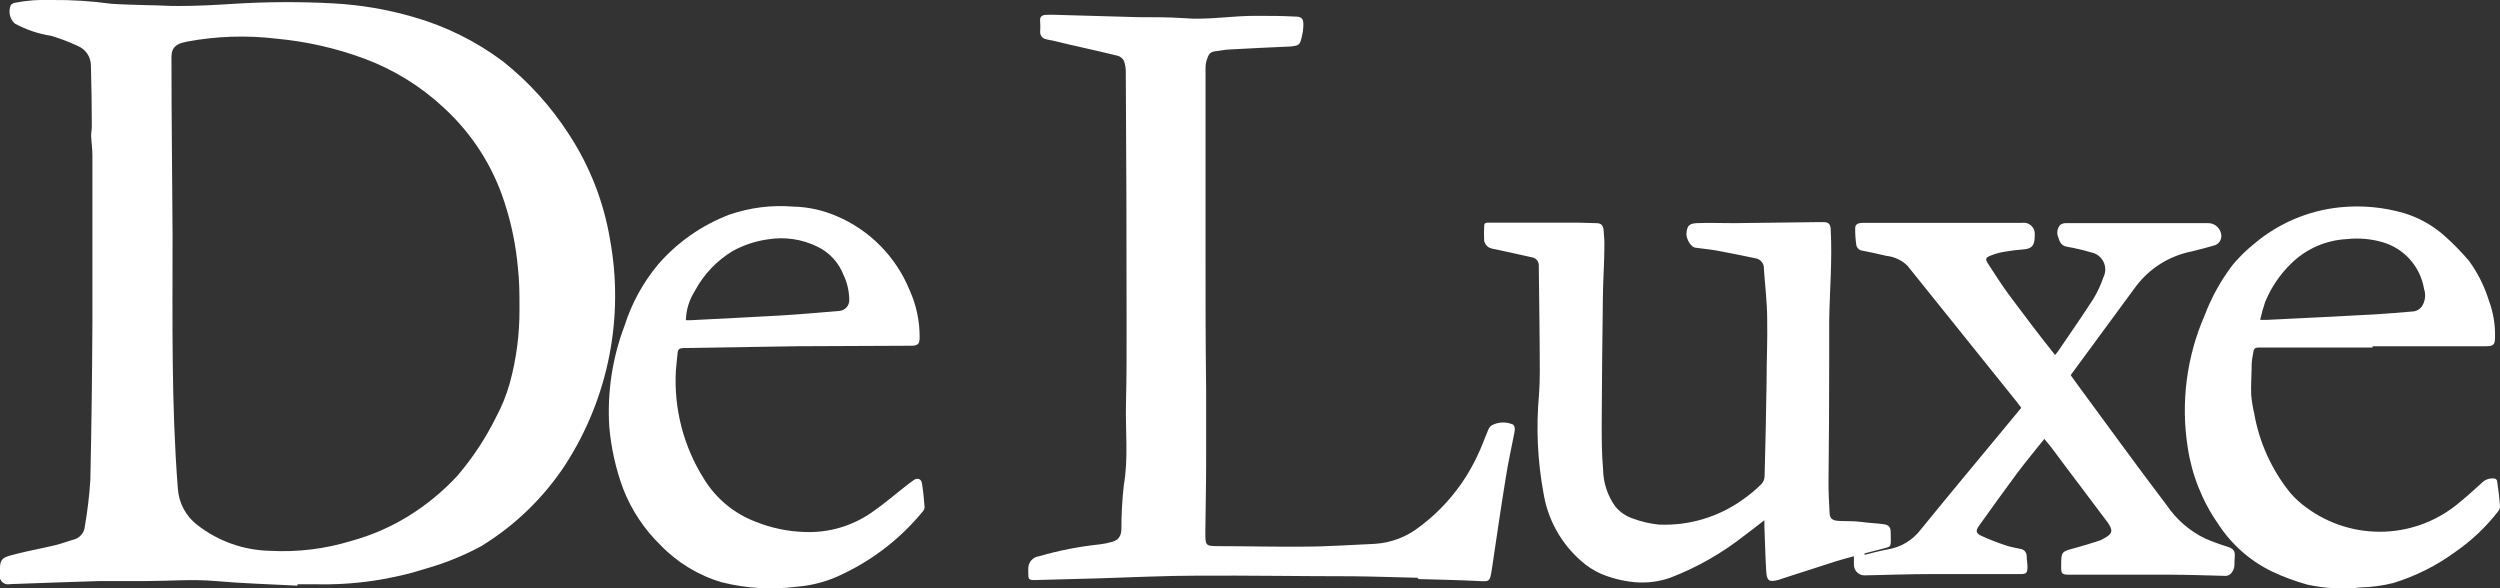 <svg width="170" height="40" viewBox="0 0 170 40" fill="none" xmlns="http://www.w3.org/2000/svg">
<rect x="0" y="0" width="170" height="40" fill="#333333" stroke="none"/>
<g clip-path="url(#clip0_6_89)">
<path d="M20.221 39.824C18.371 39.729 16.513 39.674 14.669 39.512C13.076 39.369 11.49 39.512 9.924 39.512C8.867 39.512 7.816 39.512 6.759 39.512C4.725 39.573 2.691 39.647 0.658 39.722C0.571 39.741 0.48 39.738 0.394 39.715C0.308 39.693 0.229 39.65 0.163 39.59C0.097 39.53 0.046 39.456 0.014 39.373C-0.018 39.289 -0.03 39.2 -0.02 39.111C0 37.985 0 37.945 1.105 37.667C1.98 37.443 2.868 37.287 3.742 37.076C4.169 36.975 4.576 36.812 4.996 36.697C5.204 36.647 5.39 36.533 5.529 36.371C5.668 36.209 5.752 36.007 5.769 35.794C5.95 34.755 6.075 33.707 6.142 32.654C6.223 29.086 6.264 25.511 6.284 21.936C6.284 18.152 6.284 14.36 6.284 10.575C6.284 10.114 6.216 9.659 6.196 9.218C6.196 9.008 6.25 8.791 6.243 8.581C6.243 7.224 6.223 5.847 6.182 4.45C6.18 4.16 6.091 3.878 5.927 3.64C5.762 3.401 5.53 3.218 5.261 3.113C4.684 2.843 4.088 2.616 3.478 2.435C2.608 2.303 1.768 2.019 0.997 1.594C0.83 1.437 0.715 1.232 0.669 1.007C0.623 0.783 0.647 0.549 0.739 0.339C0.812 0.266 0.903 0.214 1.003 0.19C1.829 0.028 2.671 -0.035 3.512 -5.20162e-05C4.872 -0.014 6.231 0.073 7.579 0.258C8.406 0.312 9.24 0.326 10.073 0.353C10.785 0.353 11.504 0.421 12.216 0.407C13.422 0.407 14.622 0.339 15.822 0.264C18.106 0.118 20.397 0.107 22.682 0.231C24.519 0.33 26.339 0.64 28.105 1.153C30.306 1.78 32.374 2.805 34.206 4.178C35.964 5.576 37.48 7.253 38.694 9.144C40.108 11.303 41.056 13.733 41.48 16.279C42.45 21.558 41.382 27.008 38.49 31.528C37.009 33.808 35.035 35.727 32.715 37.144C31.553 37.77 30.329 38.271 29.061 38.636C26.6 39.425 24.025 39.794 21.442 39.729H20.228L20.221 39.824ZM35.325 20.973C35.325 20.044 35.325 19.115 35.216 18.192C35.083 16.695 34.78 15.219 34.315 13.79C33.527 11.32 32.109 9.099 30.2 7.346C28.633 5.878 26.789 4.736 24.777 3.988C22.858 3.277 20.855 2.821 18.818 2.632C16.786 2.386 14.729 2.453 12.717 2.829C12.283 2.923 11.775 3.032 11.68 3.622C11.663 3.771 11.656 3.92 11.66 4.07C11.66 8.038 11.714 12.013 11.734 15.981C11.734 21.726 11.646 27.512 12.094 33.224C12.125 33.705 12.258 34.174 12.485 34.6C12.712 35.026 13.027 35.398 13.409 35.693C14.831 36.803 16.574 37.422 18.378 37.456C20.245 37.557 22.115 37.327 23.902 36.778C25.274 36.402 26.584 35.831 27.793 35.082C29.008 34.329 30.116 33.416 31.088 32.369C32.123 31.162 33.004 29.832 33.711 28.408C34.112 27.667 34.43 26.884 34.66 26.074C35.116 24.413 35.339 22.696 35.325 20.973Z" fill="white"/>
<path d="M139.014 29.846C138.377 30.639 137.753 31.392 137.163 32.179C136.291 33.359 135.428 34.551 134.574 35.754C134.337 36.086 134.35 36.256 134.723 36.432C135.29 36.693 135.871 36.919 136.465 37.11C136.757 37.212 137.062 37.246 137.367 37.321C137.49 37.331 137.605 37.388 137.688 37.48C137.771 37.572 137.816 37.692 137.814 37.816C137.814 38.06 137.868 38.297 137.868 38.542C137.868 38.955 137.794 39.037 137.394 39.037C135.36 39.037 133.326 39.037 131.293 39.037C129.795 39.037 128.29 39.098 126.785 39.125C126.601 39.125 126.424 39.055 126.291 38.929C126.157 38.803 126.077 38.63 126.066 38.447C126.066 38.257 126.066 38.067 126.066 37.823C125.639 37.945 125.246 38.04 124.86 38.162L121.118 39.369L120.969 39.423C120.291 39.606 120.142 39.512 120.101 38.813C120.04 37.802 120.02 36.778 119.979 35.781C119.979 35.672 119.979 35.557 119.979 35.374C119.477 35.761 119.037 36.113 118.576 36.452C117.064 37.637 115.385 38.59 113.593 39.281C112.807 39.559 111.97 39.663 111.139 39.586C110.356 39.511 109.588 39.319 108.862 39.016C108.367 38.795 107.909 38.497 107.506 38.135C106.146 36.944 105.244 35.314 104.957 33.529C104.551 31.322 104.448 29.069 104.652 26.834C104.693 26.318 104.706 25.796 104.706 25.274C104.706 22.879 104.659 20.526 104.638 18.104C104.654 17.959 104.611 17.813 104.52 17.699C104.428 17.584 104.296 17.511 104.15 17.494C103.323 17.304 102.49 17.127 101.656 16.944C101.497 16.927 101.342 16.878 101.202 16.802C101.065 16.699 100.968 16.553 100.924 16.388C100.907 16.058 100.907 15.727 100.924 15.398C100.924 15.214 100.978 15.14 101.161 15.14H102.361H107.262L108.536 15.174C108.868 15.174 109.018 15.309 109.045 15.649C109.072 15.988 109.106 16.327 109.099 16.666C109.099 17.819 109.011 18.965 108.997 20.119C108.957 23.022 108.929 25.925 108.916 28.828C108.916 29.859 108.916 30.897 109.011 31.928C109.024 32.821 109.308 33.689 109.824 34.417C110.132 34.803 110.544 35.092 111.011 35.252C111.587 35.468 112.188 35.61 112.8 35.672C114.853 35.762 116.877 35.155 118.542 33.949C118.98 33.644 119.39 33.301 119.769 32.925C119.905 32.782 119.985 32.594 119.992 32.396C120.054 30.239 120.094 28.082 120.128 25.932C120.128 24.535 120.196 23.137 120.169 21.74C120.169 20.587 120.026 19.44 119.945 18.294C119.961 18.12 119.909 17.947 119.8 17.811C119.692 17.674 119.535 17.585 119.362 17.561C118.474 17.378 117.593 17.195 116.705 17.032C116.23 16.951 115.756 16.91 115.281 16.842C114.99 16.808 114.658 16.259 114.678 15.886C114.719 15.37 114.847 15.208 115.356 15.174C116.21 15.14 117.064 15.174 117.918 15.174L123.484 15.106H124.026C124.351 15.106 124.473 15.262 124.487 15.594C124.602 17.663 124.419 19.725 124.385 21.787C124.385 22.75 124.385 23.714 124.385 24.67C124.385 27.383 124.369 30.115 124.338 32.864C124.338 33.542 124.378 34.146 124.406 34.784C124.406 35.238 124.561 35.394 125.022 35.421C125.483 35.449 126.093 35.421 126.622 35.496C127.151 35.571 127.598 35.577 128.086 35.645C128.446 35.693 128.575 35.855 128.568 36.229C128.568 37.348 128.717 37.11 127.646 37.409L126.792 37.633V37.728C127.314 37.605 127.836 37.45 128.364 37.361C129.261 37.216 130.068 36.73 130.615 36.005C132.866 33.237 135.143 30.524 137.448 27.729C137.326 27.573 137.211 27.41 137.089 27.261L129.713 18.077C129.326 17.693 128.819 17.454 128.276 17.399C127.741 17.27 127.198 17.154 126.656 17.046C126.543 17.038 126.436 16.989 126.356 16.907C126.276 16.826 126.229 16.719 126.222 16.605C126.169 16.237 126.147 15.865 126.154 15.493C126.154 15.208 126.446 15.153 126.683 15.153C127.734 15.153 128.778 15.153 129.822 15.153C131.923 15.153 134.025 15.153 136.126 15.153C136.587 15.153 137.041 15.153 137.482 15.153C137.597 15.134 137.716 15.142 137.828 15.175C137.94 15.209 138.042 15.268 138.128 15.349C138.213 15.429 138.279 15.527 138.319 15.637C138.36 15.747 138.375 15.864 138.363 15.981C138.363 16.578 138.255 16.917 137.604 16.958C137.138 16.993 136.674 17.052 136.214 17.134C135.925 17.188 135.641 17.269 135.367 17.378C135.008 17.521 134.981 17.616 135.197 17.948C135.665 18.66 136.119 19.386 136.628 20.071C137.638 21.428 138.661 22.784 139.746 24.141C139.821 24.057 139.891 23.969 139.956 23.877C140.756 22.696 141.576 21.523 142.349 20.322C142.628 19.863 142.856 19.374 143.027 18.864C143.112 18.7 143.157 18.519 143.159 18.334C143.161 18.15 143.119 17.968 143.038 17.802C142.957 17.637 142.839 17.493 142.692 17.381C142.545 17.27 142.374 17.195 142.193 17.161C141.652 17.002 141.102 16.873 140.546 16.775C140.16 16.707 140.051 16.429 139.963 16.137C139.902 15.999 139.882 15.847 139.905 15.698C139.928 15.549 139.993 15.409 140.092 15.296C140.209 15.208 140.353 15.165 140.499 15.174C142.254 15.174 144.017 15.174 145.779 15.174C147.216 15.174 148.653 15.174 150.097 15.174C150.307 15.161 150.514 15.222 150.684 15.346C150.853 15.469 150.974 15.649 151.026 15.852C151.073 16.011 151.06 16.181 150.99 16.331C150.92 16.481 150.798 16.6 150.646 16.666C150.118 16.822 149.589 16.965 149.053 17.093C147.541 17.386 146.19 18.227 145.257 19.454L140.804 25.511L141.434 26.38C143.4 29.045 145.345 31.738 147.352 34.377C148.01 35.345 148.913 36.122 149.969 36.629C150.467 36.84 150.976 37.026 151.494 37.185C151.846 37.294 152.009 37.47 151.962 37.863C151.914 38.257 152.023 38.603 151.758 38.935C151.71 39.008 151.643 39.067 151.564 39.107C151.486 39.146 151.398 39.164 151.311 39.159C150.05 39.125 148.796 39.084 147.535 39.078C145.264 39.078 142.993 39.078 140.715 39.078C140.207 39.078 140.153 39.023 140.16 38.501C140.16 37.504 140.16 37.511 141.122 37.26C141.685 37.11 142.241 36.927 142.797 36.751C142.879 36.718 142.959 36.677 143.034 36.629C143.657 36.31 143.712 36.086 143.325 35.53C142.051 33.814 140.756 32.138 139.468 30.395C139.333 30.226 139.183 30.056 139.014 29.846Z" fill="white"/>
<path d="M96.382 39.288C94.904 39.254 93.419 39.2 91.935 39.186C88.451 39.186 84.959 39.125 81.475 39.145C79.211 39.145 76.954 39.261 74.696 39.328L70.378 39.444C69.958 39.444 69.924 39.403 69.924 38.989C69.917 38.894 69.917 38.799 69.924 38.704C69.91 38.491 69.98 38.28 70.117 38.116C70.255 37.952 70.45 37.847 70.663 37.823C72.012 37.432 73.394 37.162 74.791 37.015C75.057 36.984 75.32 36.931 75.578 36.859C76.032 36.744 76.255 36.486 76.255 35.937C76.255 34.958 76.309 33.98 76.418 33.007C76.743 31.148 76.52 29.289 76.567 27.438C76.615 25.586 76.608 23.7 76.608 21.835C76.608 16.205 76.59 10.57 76.554 4.931C76.561 4.666 76.52 4.402 76.432 4.151C76.39 4.064 76.33 3.987 76.257 3.925C76.183 3.863 76.097 3.818 76.005 3.792C74.52 3.425 73.022 3.113 71.524 2.747C71.398 2.729 71.274 2.704 71.151 2.673C71.034 2.656 70.926 2.597 70.849 2.508C70.772 2.418 70.73 2.303 70.731 2.184C70.748 1.94 70.748 1.695 70.731 1.452C70.69 1.146 70.846 1.031 71.097 1.011C71.352 0.997 71.608 0.997 71.863 1.011L77.394 1.167C78.431 1.167 79.469 1.167 80.499 1.234C82.166 1.377 83.814 1.058 85.475 1.078C86.329 1.078 87.183 1.078 88.037 1.126C88.539 1.126 88.654 1.268 88.627 1.804C88.619 2.034 88.585 2.261 88.525 2.483C88.396 3.059 88.349 3.093 87.759 3.161C86.403 3.222 85.047 3.283 83.732 3.358C83.353 3.358 82.973 3.453 82.594 3.493C82.214 3.534 82.146 3.832 82.051 4.104C81.996 4.288 81.971 4.481 81.977 4.674C81.977 8.997 81.977 13.318 81.977 17.636C81.977 20.56 81.977 23.483 82.017 26.413C82.017 28.082 82.017 29.758 82.017 31.426C82.017 33.095 81.977 34.607 81.963 36.174C81.963 37.117 81.963 37.131 82.878 37.138C84.797 37.138 86.715 37.192 88.64 37.171C90.26 37.171 91.874 37.049 93.494 36.981C94.615 36.91 95.687 36.496 96.565 35.794C98.222 34.551 99.551 32.921 100.436 31.046C100.734 30.449 100.951 29.812 101.215 29.195C101.26 29.089 101.332 28.997 101.425 28.93C101.631 28.818 101.858 28.751 102.092 28.733C102.326 28.716 102.561 28.748 102.781 28.828C103.018 28.876 103.032 29.161 102.984 29.398C102.781 30.422 102.557 31.433 102.395 32.471C102.062 34.506 101.771 36.541 101.466 38.575C101.31 39.593 101.344 39.552 100.442 39.505C99.12 39.437 97.792 39.417 96.47 39.376L96.382 39.288Z" fill="white"/>
<path d="M161.337 23.632H153.595C153.392 23.632 153.27 23.686 153.236 23.89C153.202 24.093 153.127 24.453 153.114 24.738C153.114 25.416 153.053 26.149 153.08 26.847C153.118 27.27 153.186 27.689 153.283 28.102C153.627 30.074 154.464 31.927 155.717 33.488C156.042 33.871 156.413 34.213 156.822 34.505C158.364 35.651 160.252 36.232 162.171 36.152C164.089 36.072 165.922 35.335 167.363 34.065C167.878 33.651 168.36 33.196 168.848 32.755C168.959 32.666 169.087 32.602 169.225 32.565C169.363 32.529 169.507 32.522 169.648 32.545C169.685 32.556 169.719 32.575 169.746 32.603C169.773 32.63 169.793 32.664 169.803 32.701C169.885 33.257 169.953 33.814 170 34.377C170.009 34.513 169.968 34.648 169.885 34.757C169.063 35.821 168.082 36.752 166.977 37.517C165.685 38.467 164.241 39.19 162.706 39.654C162.013 39.824 161.304 39.92 160.591 39.939C159.36 40.082 158.114 40.02 156.903 39.756C156.075 39.525 155.268 39.226 154.49 38.86C152.996 38.135 151.73 37.013 150.829 35.618C149.748 34.065 149.04 32.281 148.762 30.409C148.287 27.368 148.689 24.254 149.921 21.434C150.39 20.195 151.039 19.032 151.846 17.982C152.279 17.469 152.76 16.998 153.283 16.578C154.939 15.176 156.982 14.31 159.14 14.095C160.608 13.948 162.091 14.086 163.506 14.502C164.508 14.812 165.432 15.332 166.217 16.028C166.814 16.559 167.374 17.13 167.892 17.738C168.491 18.561 168.949 19.478 169.248 20.451C169.544 21.242 169.684 22.082 169.661 22.927C169.661 23.442 169.553 23.544 169.037 23.544H161.337V23.632ZM153.683 21.753H154.124C156.578 21.631 159.025 21.516 161.472 21.38C162.326 21.333 163.174 21.251 164.028 21.183C164.163 21.181 164.296 21.144 164.414 21.078C164.532 21.012 164.633 20.918 164.706 20.804C164.812 20.632 164.879 20.439 164.901 20.238C164.923 20.038 164.901 19.834 164.835 19.644C164.712 18.902 164.382 18.211 163.883 17.649C163.384 17.087 162.736 16.678 162.015 16.469C161.225 16.24 160.398 16.169 159.581 16.259C158.149 16.332 156.795 16.931 155.778 17.941C155.029 18.673 154.436 19.55 154.036 20.519C153.897 20.923 153.782 21.335 153.69 21.753H153.683Z" fill="white"/>
<path d="M54.231 23.544C51.648 23.585 49.065 23.632 46.483 23.666C46.225 23.666 46.096 23.741 46.076 24.012C46.042 24.399 45.988 24.785 45.961 25.179C45.811 27.777 46.477 30.358 47.866 32.559C48.69 33.911 49.947 34.946 51.431 35.496C52.464 35.907 53.56 36.137 54.672 36.174C56.304 36.251 57.916 35.788 59.261 34.858C60.04 34.322 60.759 33.705 61.505 33.122C61.715 32.959 61.925 32.789 62.142 32.64C62.359 32.491 62.637 32.539 62.691 32.851C62.779 33.4 62.833 33.95 62.874 34.499C62.857 34.626 62.797 34.743 62.705 34.831C61.252 36.588 59.437 38.009 57.383 38.996C56.382 39.505 55.29 39.812 54.17 39.898C52.476 40.115 50.756 40.014 49.099 39.6C47.505 39.135 46.061 38.261 44.91 37.063C43.801 35.984 42.936 34.679 42.375 33.237C41.872 31.88 41.555 30.461 41.432 29.018C41.284 26.68 41.638 24.337 42.47 22.147C42.952 20.63 43.723 19.22 44.74 17.996C46.047 16.483 47.708 15.318 49.574 14.604C50.968 14.118 52.448 13.929 53.919 14.048C54.934 14.068 55.935 14.284 56.868 14.685C57.99 15.159 59.009 15.848 59.865 16.715C60.721 17.583 61.398 18.61 61.857 19.739C62.313 20.749 62.545 21.846 62.535 22.954C62.535 23.381 62.413 23.51 61.979 23.51L54.231 23.544ZM46.639 21.774H46.957C48.991 21.665 51.025 21.577 53.058 21.455C54.414 21.374 55.77 21.252 57.071 21.143C57.26 21.131 57.437 21.045 57.563 20.904C57.69 20.764 57.757 20.579 57.749 20.39C57.745 19.8 57.61 19.219 57.356 18.688C57.029 17.849 56.397 17.165 55.587 16.775C54.537 16.258 53.351 16.084 52.197 16.279C51.363 16.397 50.556 16.666 49.818 17.073C48.733 17.73 47.845 18.667 47.249 19.786C46.869 20.381 46.658 21.068 46.639 21.774Z" fill="white"/>
</g>
<defs>
<clipPath id="clip0_6_89">
<rect width="170" height="40" fill="white"/>
</clipPath>
</defs>
</svg>
